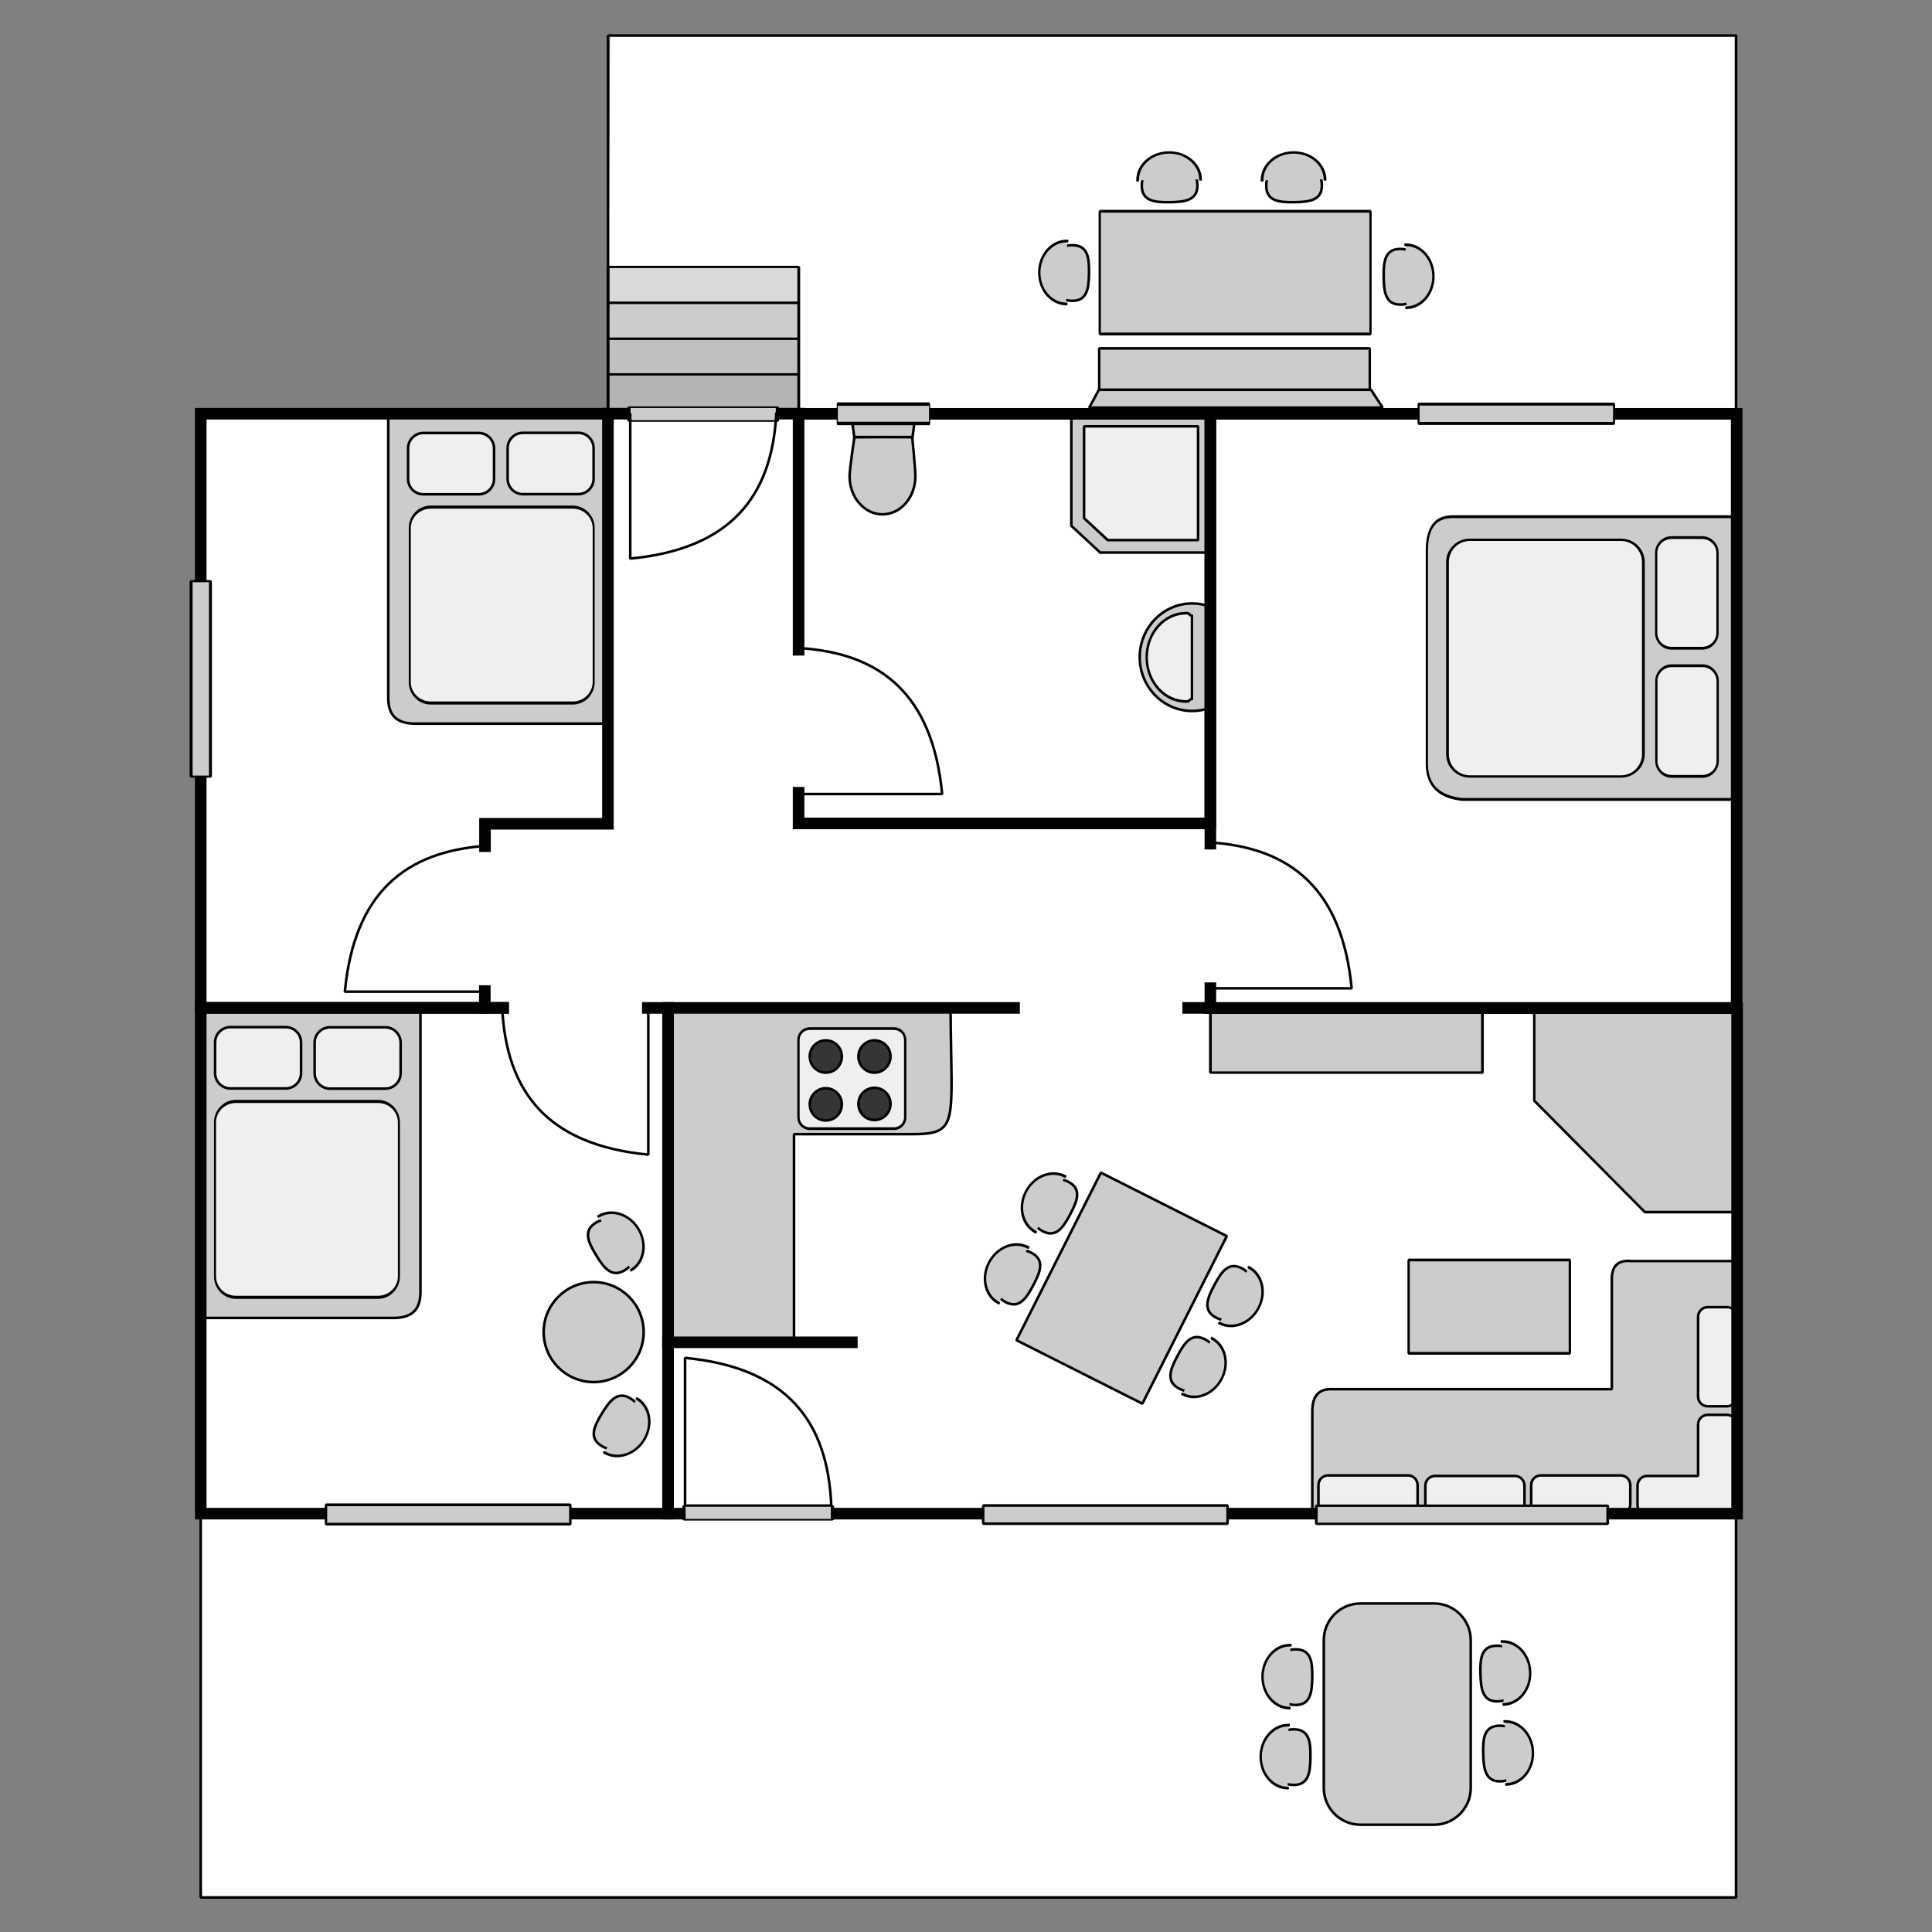 <?xml version="1.0" standalone="no"?>
<!DOCTYPE svg PUBLIC "-//W3C//DTD SVG 1.1//EN" "http://www.w3.org/Graphics/SVG/1.1/DTD/svg11.dtd">
<svg width="100%" height="100%" viewBox="0 0 1000 1000" version="1.1" xmlns="http://www.w3.org/2000/svg" xmlns:xlink="http://www.w3.org/1999/xlink" xml:space="preserve" style="fill-rule:evenodd;clip-rule:evenodd;stroke-linecap:square;stroke-miterlimit:1.414;">
    <rect x="0" y="0" width="1000" height="1000" fill="#808080" stroke="none"/>
    <g id="Background" transform="matrix(0.795,0,0,0.963,103.941,18.513)">
        <path d="M1000,0L266.385,0L265.12,203.188L0,203.37L0,1000L1000,1000L1000,0Z" style="fill:white;"/>
    </g>
    <g id="Image" transform="matrix(0.795,0,0,0.795,180.569,185.392)">
        <g id="TerraceFront" transform="matrix(1,0,0,1,-105.627,1.872)">
            <g transform="matrix(1.025,0,0,0.998,-16.216,14.532)">
                <rect x="24.779" y="737.828" width="975.221" height="249.93" style="fill:none;stroke-width:1.66px;stroke:black;"/>
            </g>
            <g id="DiningTableOut2">
                <g transform="matrix(4.8364e-14,1.132,-1.132,4.8475e-14,1754.95,288.341)">
                    <path d="M587.115,832.879C587.115,821.218 577.648,811.751 565.987,811.751L480.972,811.751C469.311,811.751 459.844,821.218 459.844,832.879L459.844,875.136C459.844,886.797 469.311,896.264 480.972,896.264L565.987,896.264C577.648,896.264 587.115,886.797 587.115,875.136L587.115,832.879Z" style="fill:rgb(204,204,204);stroke-width:1.48px;stroke:black;"/>
                </g>
                <g id="Chair" transform="matrix(-0.028,-1,1,-0.028,247.454,1628.3)">
                    <path d="M756.219,616.081C766.221,616.081 774.33,617.072 774.33,626.93C774.33,636.787 766.221,644.778 756.219,644.778C746.216,644.778 738.108,636.787 738.108,626.93C738.108,617.072 746.216,616.081 756.219,616.081Z" style="fill:rgb(204,204,204);stroke-width:1.68px;stroke:black;"/>
                    <g transform="matrix(1.132,0,0,1,-99.541,3.697)">
                        <path d="M774.33,626.93C774.33,636.787 766.221,644.778 756.219,644.778C746.216,644.778 738.108,636.787 738.108,626.93" style="fill:rgb(204,204,204);stroke-width:1.57px;stroke:black;"/>
                    </g>
                </g>
                <g id="Chair1" transform="matrix(0.015,-1,-1,-0.015,1337.6,1622.49)">
                    <path d="M756.219,616.081C766.221,616.081 774.33,617.072 774.33,626.93C774.33,636.787 766.221,644.778 756.219,644.778C746.216,644.778 738.108,636.787 738.108,626.93C738.108,617.072 746.216,616.081 756.219,616.081Z" style="fill:rgb(204,204,204);stroke-width:1.68px;stroke:black;"/>
                    <g transform="matrix(1.132,0,0,1,-99.541,3.697)">
                        <path d="M774.33,626.93C774.33,636.787 766.221,644.778 756.219,644.778C746.216,644.778 738.108,636.787 738.108,626.93" style="fill:rgb(204,204,204);stroke-width:1.57px;stroke:black;"/>
                    </g>
                </g>
                <g id="Chair2" transform="matrix(-0.028,-1,1,-0.028,249.262,1680.36)">
                    <path d="M756.219,616.081C766.221,616.081 774.33,617.072 774.33,626.93C774.33,636.787 766.221,644.778 756.219,644.778C746.216,644.778 738.108,636.787 738.108,626.93C738.108,617.072 746.216,616.081 756.219,616.081Z" style="fill:rgb(204,204,204);stroke-width:1.68px;stroke:black;"/>
                    <g transform="matrix(1.132,0,0,1,-99.541,3.697)">
                        <path d="M774.33,626.93C774.33,636.787 766.221,644.778 756.219,644.778C746.216,644.778 738.108,636.787 738.108,626.93" style="fill:rgb(204,204,204);stroke-width:1.57px;stroke:black;"/>
                    </g>
                </g>
                <g id="Chair3" transform="matrix(0.015,-1,-1,-0.015,1336.42,1674.57)">
                    <path d="M756.219,616.081C766.221,616.081 774.33,617.072 774.33,626.93C774.33,636.787 766.221,644.778 756.219,644.778C746.216,644.778 738.108,636.787 738.108,626.93C738.108,617.072 746.216,616.081 756.219,616.081Z" style="fill:rgb(204,204,204);stroke-width:1.68px;stroke:black;"/>
                    <g transform="matrix(1.132,0,0,1,-99.541,3.697)">
                        <path d="M774.33,626.93C774.33,636.787 766.221,644.778 756.219,644.778C746.216,644.778 738.108,636.787 738.108,626.93" style="fill:rgb(204,204,204);stroke-width:1.57px;stroke:black;"/>
                    </g>
                </g>
            </g>
        </g>
        <g id="Bedroom1" transform="matrix(1,0,0,1,-96.435,1.872)">
            <g id="Bed">
                <g transform="matrix(1,0,0,1,0,-39)">
                    <path d="M0,460.293L143.036,460.293L143.036,645.683C142.901,655.084 138.956,661.655 126.628,661.997L0,661.997L0,460.293" style="fill:rgb(204,204,204);stroke-width:1.68px;stroke:black;"/>
                </g>
                <g transform="matrix(1.173,0,0,1.208,128.579,-97.923)">
                    <path d="M-53.934,448.316C-53.934,443.756 -57.744,440.054 -62.438,440.054L-93.15,440.054C-97.844,440.054 -101.654,443.756 -101.654,448.316L-101.654,464.84C-101.654,469.401 -97.844,473.103 -93.15,473.103L-62.438,473.103C-57.744,473.103 -53.934,469.401 -53.934,464.84L-53.934,448.316Z" style="fill:rgb(239,239,239);stroke-width:1.41px;stroke:black;"/>
                </g>
                <g transform="matrix(1.173,0,0,1.208,193.399,-97.807)">
                    <path d="M-53.934,448.316C-53.934,443.756 -57.744,440.054 -62.438,440.054L-93.15,440.054C-97.844,440.054 -101.654,443.756 -101.654,448.316L-101.654,464.84C-101.654,469.401 -97.844,473.103 -93.15,473.103L-62.438,473.103C-57.744,473.103 -53.934,469.401 -53.934,464.84L-53.934,448.316Z" style="fill:rgb(239,239,239);stroke-width:1.41px;stroke:black;"/>
                </g>
                <g transform="matrix(2.509,0,0,3.859,264.343,-1216.13)">
                    <path d="M-53.934,443.587C-53.934,441.637 -56.369,440.054 -59.368,440.054L-96.22,440.054C-99.219,440.054 -101.654,441.637 -101.654,443.587L-101.654,469.57C-101.654,471.52 -99.219,473.103 -96.22,473.103L-59.368,473.103C-56.369,473.103 -53.934,471.52 -53.934,469.57L-53.934,443.587Z" style="fill:rgb(239,239,239);stroke-width:0.52px;stroke:black;"/>
                </g>
            </g>
            <g id="Table">
                <g id="Chair4" transform="matrix(-0.52,-0.854,0.854,-0.52,124.504,1548.27)">
                    <path d="M756.219,616.081C766.221,616.081 774.33,617.072 774.33,626.93C774.33,636.787 766.221,644.778 756.219,644.778C746.216,644.778 738.108,636.787 738.108,626.93C738.108,617.072 746.216,616.081 756.219,616.081Z" style="fill:rgb(204,204,204);stroke-width:1.68px;stroke:black;"/>
                    <g transform="matrix(1.132,0,0,1,-99.541,3.697)">
                        <path d="M774.33,626.93C774.33,636.787 766.221,644.778 756.219,644.778C746.216,644.778 738.108,636.787 738.108,626.93" style="fill:rgb(204,204,204);stroke-width:1.57px;stroke:black;"/>
                    </g>
                </g>
                <g id="Chair5" transform="matrix(-0.52,0.854,0.854,0.52,128.255,-280.92)">
                    <path d="M756.219,616.081C766.221,616.081 774.33,617.072 774.33,626.93C774.33,636.787 766.221,644.778 756.219,644.778C746.216,644.778 738.108,636.787 738.108,626.93C738.108,617.072 746.216,616.081 756.219,616.081Z" style="fill:rgb(204,204,204);stroke-width:1.68px;stroke:black;"/>
                    <g transform="matrix(1.132,0,0,1,-99.541,3.697)">
                        <path d="M774.33,626.93C774.33,636.787 766.221,644.778 756.219,644.778C746.216,644.778 738.108,636.787 738.108,626.93" style="fill:rgb(204,204,204);stroke-width:1.57px;stroke:black;"/>
                    </g>
                </g>
                <g transform="matrix(1,0,0,1,3.537,28.319)">
                    <circle cx="252.277" cy="603.891" r="32.544" style="fill:rgb(204,204,204);stroke-width:1.68px;stroke:black;"/>
                </g>
            </g>
            <g transform="matrix(0.966,0,0,1.134,0,-100.825)">
                <path d="M-3.909,753.978L-3.909,456.964L207.287,456.964L207.287,463.621L3.909,463.621L3.909,747.321L311.044,747.321L311.044,463.621L297.418,463.621L297.418,456.964L318.862,456.964L318.862,753.978L-3.909,753.978Z" style="fill:black;"/>
            </g>
            <g transform="matrix(1.31,-3.23255e-16,-1.80242e-16,1.466,-823.854,507.442)">
                <rect x="691.141" y="161.824" width="121.453" height="8.584" style="fill:rgb(204,204,204);stroke-width:1.21px;stroke:black;"/>
            </g>
        </g>
        <g id="Bedroom2" transform="matrix(1,0,0,1,-96.435,1.872)">
            <g id="Bed1" transform="matrix(-1,0,0,1,265.12,-386.938)">
                <g transform="matrix(1,0,0,1,0,-39)">
                    <path d="M0,460.293L143.036,460.293L143.036,645.683C142.901,655.084 138.956,661.655 126.628,661.997L0,661.997L0,460.293" style="fill:rgb(204,204,204);stroke-width:1.68px;stroke:black;"/>
                </g>
                <g transform="matrix(1.173,0,0,1.208,128.579,-97.923)">
                    <path d="M-53.934,448.316C-53.934,443.756 -57.744,440.054 -62.438,440.054L-93.15,440.054C-97.844,440.054 -101.654,443.756 -101.654,448.316L-101.654,464.84C-101.654,469.401 -97.844,473.103 -93.15,473.103L-62.438,473.103C-57.744,473.103 -53.934,469.401 -53.934,464.84L-53.934,448.316Z" style="fill:rgb(239,239,239);stroke-width:1.41px;stroke:black;"/>
                </g>
                <g transform="matrix(1.173,0,0,1.208,193.399,-97.807)">
                    <path d="M-53.934,448.316C-53.934,443.756 -57.744,440.054 -62.438,440.054L-93.15,440.054C-97.844,440.054 -101.654,443.756 -101.654,448.316L-101.654,464.84C-101.654,469.401 -97.844,473.103 -93.15,473.103L-62.438,473.103C-57.744,473.103 -53.934,469.401 -53.934,464.84L-53.934,448.316Z" style="fill:rgb(239,239,239);stroke-width:1.41px;stroke:black;"/>
                </g>
                <g transform="matrix(2.509,0,0,3.859,264.343,-1216.13)">
                    <path d="M-53.934,443.587C-53.934,441.637 -56.369,440.054 -59.368,440.054L-96.22,440.054C-99.219,440.054 -101.654,441.637 -101.654,443.587L-101.654,469.57C-101.654,471.52 -99.219,473.103 -96.22,473.103L-59.368,473.103C-56.369,473.103 -53.934,471.52 -53.934,469.57L-53.934,443.587Z" style="fill:rgb(239,239,239);stroke-width:0.52px;stroke:black;"/>
                </g>
            </g>
            <g>
                <g transform="matrix(1,0,0,1.185,0,-124.37)">
                    <path d="M268.896,362.377L268.895,362.377L188.846,362.366L188.846,374.684L181.295,374.684L181.295,355.996L181.296,355.996L261.345,356.006L261.345,137.077L3.775,137.077L3.775,457.108L200.731,457.108L200.731,463.477L-3.775,463.477L-3.775,130.707L268.896,130.707L268.896,362.377Z" style="fill:black;"/>
                </g>
                <g transform="matrix(1.258,0,0,1.258,-130.808,-235.184)">
                    <rect x="248" y="510" width="6" height="14.642" style="fill:black;"/>
                </g>
            </g>
            <g transform="matrix(2.98627e-16,1.048,-1.466,-7.36259e-17,243.549,-581.016)">
                <rect x="691.141" y="161.824" width="121.453" height="8.584" style="fill:rgb(204,204,204);stroke-width:1.32px;stroke:black;"/>
            </g>
        </g>
        <g id="LivingRoom" transform="matrix(1,0,0,1,-96.435,1.872)">
            <g id="Kitchen">
                <path d="M386.247,503.357L386.247,638.872L304.183,638.872L304.183,421.293L488.195,421.293C488.591,497.727 494.405,503.375 461.676,503.357L386.247,503.357Z" style="fill:rgb(204,204,204);stroke-width:1.68px;stroke:black;"/>
                <g id="Herd">
                    <g transform="matrix(0.969,0,0,1.129,13.138,-64.743)">
                        <path d="M459.777,448.763C459.777,445.189 456.394,442.287 452.228,442.287L395.595,442.287C391.428,442.287 388.046,445.189 388.046,448.763L388.046,493.524C388.046,497.098 391.428,500 395.595,500L452.228,500C456.394,500 459.777,497.098 459.777,493.524L459.777,448.763Z" style="fill:rgb(239,239,239);stroke-width:1.59px;stroke:black;"/>
                    </g>
                    <ellipse cx="406.96" cy="452.784" rx="10.449" ry="10.497" style="fill:rgb(51,51,51);stroke-width:1.68px;stroke:black;"/>
                    <g transform="matrix(1,0,0,1,31.683,0)">
                        <ellipse cx="406.96" cy="452.784" rx="10.449" ry="10.497" style="fill:rgb(51,51,51);stroke-width:1.68px;stroke:black;"/>
                    </g>
                    <g transform="matrix(1,0,0,1,31.683,30.861)">
                        <ellipse cx="406.96" cy="452.784" rx="10.449" ry="10.497" style="fill:rgb(51,51,51);stroke-width:1.68px;stroke:black;"/>
                    </g>
                    <g transform="matrix(1,0,0,1,0,31.163)">
                        <ellipse cx="406.96" cy="452.784" rx="10.449" ry="10.497" style="fill:rgb(51,51,51);stroke-width:1.68px;stroke:black;"/>
                    </g>
                </g>
            </g>
            <g id="Couch">
                <path d="M1000,750.649L723.705,750.649L723.705,683.343C723.817,673.598 728.183,668.94 736.803,669.371L918.721,669.371L918.721,598.638C918.412,589.308 922.645,585.086 931.421,585.971L1000,585.971L1000,750.649Z" style="fill:rgb(204,204,204);stroke-width:1.68px;stroke:black;"/>
                <g transform="matrix(0.851,0,0,1,146.655,-0.821)">
                    <rect x="751.781" y="586.066" width="123.35" height="60.793" style="fill:rgb(204,204,204);stroke-width:1.81px;stroke:black;"/>
                </g>
                <g transform="matrix(1,0,0,1,-3.2,-2.84217e-14)">
                    <path d="M795.452,731.806C795.452,728.339 792.638,725.524 789.171,725.524L737.186,725.524C733.719,725.524 730.905,728.339 730.905,731.806L730.905,744.368C730.905,747.835 733.719,750.649 737.186,750.649L789.171,750.649C792.638,750.649 795.452,747.835 795.452,744.368L795.452,731.806Z" style="fill:rgb(239,239,239);stroke-width:1.68px;stroke:black;"/>
                </g>
                <path d="M1000,744.71C1000,748.179 997.188,750.991 993.719,750.991L941.733,750.991C938.264,750.991 935.452,748.179 935.452,744.71L935.452,732.147C935.452,728.678 938.264,725.866 941.733,725.866L974.875,725.866L974.875,692.383C974.875,688.914 977.687,686.102 981.156,686.102L993.719,686.102C997.188,686.102 1000,688.914 1000,692.383L1000,744.71Z" style="fill:rgb(239,239,239);stroke-width:1.68px;stroke:black;"/>
                <g transform="matrix(1,0,0,1,66.4,0.341)">
                    <path d="M795.452,731.806C795.452,728.339 792.638,725.524 789.171,725.524L737.186,725.524C733.719,725.524 730.905,728.339 730.905,731.806L730.905,744.368C730.905,747.835 733.719,750.649 737.186,750.649L789.171,750.649C792.638,750.649 795.452,747.835 795.452,744.368L795.452,731.806Z" style="fill:rgb(239,239,239);stroke-width:1.68px;stroke:black;"/>
                </g>
                <g transform="matrix(1,0,0,1,135.286,-2.84217e-14)">
                    <path d="M795.452,731.806C795.452,728.339 792.638,725.524 789.171,725.524L737.186,725.524C733.719,725.524 730.905,728.339 730.905,731.806L730.905,744.368C730.905,747.835 733.719,750.649 737.186,750.649L789.171,750.649C792.638,750.649 795.452,747.835 795.452,744.368L795.452,731.806Z" style="fill:rgb(239,239,239);stroke-width:1.68px;stroke:black;"/>
                </g>
                <g transform="matrix(6.12323e-17,1,-1,6.12323e-17,1725.52,-114.936)">
                    <path d="M795.452,731.806C795.452,728.339 792.638,725.524 789.171,725.524L737.186,725.524C733.719,725.524 730.905,728.339 730.905,731.806L730.905,744.368C730.905,747.835 733.719,750.649 737.186,750.649L789.171,750.649C792.638,750.649 795.452,747.835 795.452,744.368L795.452,731.806Z" style="fill:rgb(239,239,239);stroke-width:1.68px;stroke:black;"/>
                </g>
            </g>
            <g id="Fireplace" transform="matrix(0.599,0,0,0.646,1068.24,149.262)">
                <path d="M-333.938,421.293L-113.968,421.293L-113.968,626.687L-213.655,626.687L-333.938,514.374L-333.938,421.293Z" style="fill:rgb(204,204,204);stroke-width:2.69px;stroke:black;"/>
            </g>
            <g id="Walls">
                <g transform="matrix(1.016,0,0,1.134,-15.722,-100.825)">
                    <path d="M311.236,753.978L311.236,456.964L540.376,456.964L540.376,463.621L318.67,463.621L318.67,747.321L996.283,747.321L996.283,463.621L644.513,463.621L644.513,456.964L1003.72,456.964L1003.72,753.978L311.236,753.978Z" style="fill:black;"/>
                </g>
                <g transform="matrix(6.12323e-17,1,-1,6.12323e-17,947.406,334.689)">
                    <rect x="300.407" y="519.727" width="7.551" height="127.271" style="fill:black;"/>
                </g>
            </g>
            <g id="Cupboard" transform="matrix(1.115,0,0,1,-95.927,-2.84217e-14)">
                <rect x="675.591" y="421.293" width="158.857" height="41.989" style="fill:rgb(204,204,204);stroke-width:1.58px;stroke:black;"/>
            </g>
            <g id="DiningTable">
                <g transform="matrix(0.893,0.45,-0.45,0.893,384.742,-183.134)">
                    <rect x="500" y="544.844" width="91.792" height="122.159" style="fill:rgb(204,204,204);stroke-width:1.68px;stroke:black;"/>
                </g>
                <g id="Chair6" transform="matrix(0.468,-0.884,0.884,0.468,-238.645,981.846)">
                    <path d="M756.219,616.081C766.221,616.081 774.33,617.072 774.33,626.93C774.33,636.787 766.221,644.778 756.219,644.778C746.216,644.778 738.108,636.787 738.108,626.93C738.108,617.072 746.216,616.081 756.219,616.081Z" style="fill:rgb(204,204,204);stroke-width:1.68px;stroke:black;"/>
                    <g transform="matrix(1.132,0,0,1,-99.541,3.697)">
                        <path d="M774.33,626.93C774.33,636.787 766.221,644.778 756.219,644.778C746.216,644.778 738.108,636.787 738.108,626.93" style="fill:rgb(204,204,204);stroke-width:1.57px;stroke:black;"/>
                    </g>
                </g>
                <g id="Chair7" transform="matrix(-0.468,0.884,-0.884,-0.468,1440.56,221.541)">
                    <path d="M756.219,616.081C766.221,616.081 774.33,617.072 774.33,626.93C774.33,636.787 766.221,644.778 756.219,644.778C746.216,644.778 738.108,636.787 738.108,626.93C738.108,617.072 746.216,616.081 756.219,616.081Z" style="fill:rgb(204,204,204);stroke-width:1.68px;stroke:black;"/>
                    <g transform="matrix(1.132,0,0,1,-99.541,3.697)">
                        <path d="M774.33,626.93C774.33,636.787 766.221,644.778 756.219,644.778C746.216,644.778 738.108,636.787 738.108,626.93" style="fill:rgb(204,204,204);stroke-width:1.57px;stroke:black;"/>
                    </g>
                </g>
                <g id="Chair8" transform="matrix(0.468,-0.884,0.884,0.468,-262.703,1028.05)">
                    <path d="M756.219,616.081C766.221,616.081 774.33,617.072 774.33,626.93C774.33,636.787 766.221,644.778 756.219,644.778C746.216,644.778 738.108,636.787 738.108,626.93C738.108,617.072 746.216,616.081 756.219,616.081Z" style="fill:rgb(204,204,204);stroke-width:1.68px;stroke:black;"/>
                    <g transform="matrix(1.132,0,0,1,-99.541,3.697)">
                        <path d="M774.33,626.93C774.33,636.787 766.221,644.778 756.219,644.778C746.216,644.778 738.108,636.787 738.108,626.93" style="fill:rgb(204,204,204);stroke-width:1.57px;stroke:black;"/>
                    </g>
                </g>
                <g id="Chair9" transform="matrix(-0.468,0.884,-0.884,-0.468,1464.62,175.34)">
                    <path d="M756.219,616.081C766.221,616.081 774.33,617.072 774.33,626.93C774.33,636.787 766.221,644.778 756.219,644.778C746.216,644.778 738.108,636.787 738.108,626.93C738.108,617.072 746.216,616.081 756.219,616.081Z" style="fill:rgb(204,204,204);stroke-width:1.68px;stroke:black;"/>
                    <g transform="matrix(1.132,0,0,1,-99.541,3.697)">
                        <path d="M774.33,626.93C774.33,636.787 766.221,644.778 756.219,644.778C746.216,644.778 738.108,636.787 738.108,626.93" style="fill:rgb(204,204,204);stroke-width:1.57px;stroke:black;"/>
                    </g>
                </g>
            </g>
            <g id="WindowsDoor">
                <g transform="matrix(1.562,-3.38759e-16,-1.58356e-16,1.377,-353.237,522.409)">
                    <rect x="691.141" y="161.824" width="121.453" height="8.584" style="fill:rgb(204,204,204);stroke-width:1.14px;stroke:black;"/>
                </g>
                <g transform="matrix(1.31,-2.84003e-16,-1.58356e-16,1.377,-395.97,522.285)">
                    <rect x="691.141" y="161.824" width="121.453" height="8.584" style="fill:rgb(204,204,204);stroke-width:1.25px;stroke:black;"/>
                </g>
                <g transform="matrix(1,1.22465e-16,1.22465e-16,-1,119.026,1171)">
                    <path d="M196.293,425.793L196.293,521.993C262.567,515.678 289.32,480.581 291.49,425.793L196.293,425.793Z" style="fill:none;stroke-width:1.68px;stroke:black;"/>
                </g>
                <g id="(Rectangle)" transform="matrix(1,1.22465e-16,6.10302e-17,-0.498,561.431,1009.21)">
                    <rect x="-246.81" y="511.707" width="96.657" height="18.06" style="fill:rgb(204,204,204);stroke-width:2.12px;stroke:black;"/>
                </g>
            </g>
        </g>
        <g id="TerraceBack" transform="matrix(1,0,0,1,-96.435,1.872)">
            <g id="Stairs" transform="matrix(1,0,0,1,0,-2.517)">
                <g transform="matrix(1.258,0,0,1.007,-120.049,-179.756)">
                    <rect x="306.205" y="189.592" width="98.725" height="23.099" style="fill:rgb(179,179,179);stroke-width:1.47px;stroke:black;"/>
                </g>
                <g transform="matrix(1.258,0,0,1.007,-120.049,-203.009)">
                    <rect x="306.205" y="189.592" width="98.725" height="23.099" style="fill:rgb(191,191,191);stroke-width:1.47px;stroke:black;"/>
                </g>
                <g transform="matrix(1.258,0,0,1.007,-120.049,-226.262)">
                    <rect x="306.205" y="189.592" width="98.725" height="23.099" style="fill:rgb(204,204,204);stroke-width:1.47px;stroke:black;"/>
                </g>
                <g transform="matrix(1.258,0,0,1.007,-120.049,-249.674)">
                    <rect x="306.205" y="189.592" width="98.725" height="23.099" style="fill:rgb(217,217,217);stroke-width:1.47px;stroke:black;"/>
                </g>
            </g>
            <g id="DiningTableOut">
                <g id="Chair10" transform="matrix(0.015,-1,-1,-0.015,1183.06,708.304)">
                    <path d="M756.219,616.081C766.221,616.081 774.33,617.072 774.33,626.93C774.33,636.787 766.221,644.778 756.219,644.778C746.216,644.778 738.108,636.787 738.108,626.93C738.108,617.072 746.216,616.081 756.219,616.081Z" style="fill:rgb(204,204,204);stroke-width:1.68px;stroke:black;"/>
                    <g transform="matrix(1.132,0,0,1,-99.541,3.697)">
                        <path d="M774.33,626.93C774.33,636.787 766.221,644.778 756.219,644.778C746.216,644.778 738.108,636.787 738.108,626.93" style="fill:rgb(204,204,204);stroke-width:1.57px;stroke:black;"/>
                    </g>
                </g>
                <g id="Chair11" transform="matrix(-1,0.015,-0.015,-1,1396.42,501.309)">
                    <path d="M756.219,616.081C766.221,616.081 774.33,617.072 774.33,626.93C774.33,636.787 766.221,644.778 756.219,644.778C746.216,644.778 738.108,636.787 738.108,626.93C738.108,617.072 746.216,616.081 756.219,616.081Z" style="fill:rgb(204,204,204);stroke-width:1.68px;stroke:black;"/>
                    <g transform="matrix(1.132,0,0,1,-99.541,3.697)">
                        <path d="M774.33,626.93C774.33,636.787 766.221,644.778 756.219,644.778C746.216,644.778 738.108,636.787 738.108,626.93" style="fill:rgb(204,204,204);stroke-width:1.57px;stroke:black;"/>
                    </g>
                </g>
                <g id="Chair12" transform="matrix(-0.015,-1,1,-0.015,165.444,710.744)">
                    <path d="M756.219,616.081C766.221,616.081 774.33,617.072 774.33,626.93C774.33,636.787 766.221,644.778 756.219,644.778C746.216,644.778 738.108,636.787 738.108,626.93C738.108,617.072 746.216,616.081 756.219,616.081Z" style="fill:rgb(204,204,204);stroke-width:1.68px;stroke:black;"/>
                    <g transform="matrix(1.132,0,0,1,-99.541,3.697)">
                        <path d="M774.33,626.93C774.33,636.787 766.221,644.778 756.219,644.778C746.216,644.778 738.108,636.787 738.108,626.93" style="fill:rgb(204,204,204);stroke-width:1.57px;stroke:black;"/>
                    </g>
                </g>
                <g id="Chair13" transform="matrix(-1,0.015,-0.015,-1,1477.45,501.309)">
                    <path d="M756.219,616.081C766.221,616.081 774.33,617.072 774.33,626.93C774.33,636.787 766.221,644.778 756.219,644.778C746.216,644.778 738.108,636.787 738.108,626.93C738.108,617.072 746.216,616.081 756.219,616.081Z" style="fill:rgb(204,204,204);stroke-width:1.68px;stroke:black;"/>
                    <g transform="matrix(1.132,0,0,1,-99.541,3.697)">
                        <path d="M774.33,626.93C774.33,636.787 766.221,644.778 756.219,644.778C746.216,644.778 738.108,636.787 738.108,626.93" style="fill:rgb(204,204,204);stroke-width:1.57px;stroke:black;"/>
                    </g>
                </g>
                <g transform="matrix(1.258,0,0,1.385,-120.049,-258.671)">
                    <rect x="560.409" y="180.809" width="140.042" height="19.529" style="fill:rgb(204,204,204);stroke-width:1.27px;stroke:black;"/>
                </g>
                <g transform="matrix(1.258,0,0,1.258,-120.049,-233.312)">
                    <path d="M560.252,200.338L701.106,200.338L707.106,209.567L555.252,209.567L560.252,200.338Z" style="fill:rgb(204,204,204);stroke-width:1.33px;stroke:black;"/>
                </g>
                <g transform="matrix(1.097,0,0,1.361,-12.96,-253.86)">
                    <rect x="545.374" y="114.858" width="160.684" height="58.725" style="fill:rgb(204,204,204);stroke-width:1.36px;stroke:black;"/>
                </g>
            </g>
            <g>
                <g transform="matrix(1.27,0,0,1.258,-130.703,-233.312)">
                    <rect x="311.706" y="17.026" width="578.294" height="195.664" style="fill:none;stroke-width:1.33px;stroke:black;"/>
                </g>
                <g transform="matrix(1.258,0,0,1.258,-130.808,-235.184)">
                    <rect x="311.755" y="211.177" width="104.725" height="6" style="fill:black;"/>
                </g>
            </g>
            <g id="(Rectangle)1" transform="matrix(1,1.22465e-16,6.10302e-17,-0.498,525.611,293.863)">
                <rect x="-246.81" y="511.707" width="96.657" height="18.06" style="fill:rgb(204,204,204);stroke-width:2.12px;stroke:black;"/>
            </g>
        </g>
        <g id="Bathroom" transform="matrix(1,0,0,1,-96.435,1.872)">
            <g>
                <g transform="matrix(1.068,0,0,1.083,-36.176,-19.116)">
                    <path d="M449.517,63.292L467.594,63.353C467.594,63.353 469.517,82.357 469.517,86.943C469.517,99.567 460.541,109.8 449.468,109.8C438.395,109.8 429.419,99.567 429.419,86.943C429.419,82.357 432.362,63.425 432.362,63.425L449.517,63.292Z" style="fill:rgb(204,204,204);stroke-width:1.56px;stroke:black;"/>
                </g>
                <g transform="matrix(1,0,0,1,-7.378,-5.727)">
                    <path d="M430.878,40.454L472.8,40.454L470.8,55.204L432.878,55.204L430.878,40.454Z" style="fill:rgb(204,204,204);stroke-width:1.68px;stroke:black;"/>
                </g>
            </g>
            <g>
                <path d="M566.813,34.354L657.329,34.354L657.329,124.667L585.568,124.667L566.813,107.254L566.813,34.354Z" style="fill:rgb(204,204,204);stroke-width:1.68px;stroke:black;"/>
                <g transform="matrix(0.82,0,0,0.82,110.326,14.341)">
                    <path d="M566.813,34.354L657.329,34.354L657.329,124.667L585.568,124.667L566.813,107.254L566.813,34.354Z" style="fill:rgb(239,239,239);stroke-width:2.05px;stroke:black;"/>
                </g>
            </g>
            <g>
                <g transform="matrix(1,0,0,1,85.39,-20.453)">
                    <path d="M571.94,246.126C567.927,247.579 564.105,248.276 560.124,248.276C541.251,248.276 525.952,232.603 525.952,213.269C525.952,193.936 541.251,178.263 560.124,178.263C564.105,178.263 567.927,178.96 571.94,180.413L571.94,246.126Z" style="fill:rgb(204,204,204);stroke-width:1.68px;stroke:black;"/>
                </g>
                <g transform="matrix(0.749,0,0,0.821,221.95,17.79)">
                    <path d="M565.268,246.126C561.255,247.579 564.105,248.276 560.124,248.276C541.251,248.276 525.952,232.603 525.952,213.269C525.952,193.936 541.251,178.263 560.124,178.263C564.105,178.263 561.255,178.96 565.268,180.413L565.268,246.126Z" style="fill:rgb(239,239,239);stroke-width:2.14px;stroke:black;"/>
                </g>
            </g>
            <g transform="matrix(1,0,0,1,0,-39)">
                <path d="M653.554,336.26L653.554,77.13L393.013,77.13L393.013,230.743L385.462,230.743L385.462,69.579L661.105,69.579L661.105,343.811L385.462,343.811L385.462,316.282L393.013,316.282L393.013,336.26L653.554,336.26Z" style="fill:black;"/>
            </g>
            <g transform="matrix(0.495,-1.22055e-16,-1.80242e-16,1.466,72.32,-209.195)">
                <rect x="691.141" y="161.824" width="121.453" height="8.584" style="fill:rgb(204,204,204);stroke-width:1.53px;stroke:black;"/>
            </g>
        </g>
        <g id="Bedroom3" transform="matrix(1,0,0,1,-96.435,1.872)">
            <g id="Bed2" transform="matrix(-3.6451e-16,-1.287,-1,2.83277e-16,1421.29,285.426)">
                <g transform="matrix(1,0,0,1,0,-39)">
                    <path d="M0,460.293L143.036,460.293L143.036,645.683C142.901,655.084 138.956,661.655 126.628,661.997L17.408,661.997C7.022,661.688 1.219,653.975 0,638.859L0,460.293" style="fill:rgb(204,204,204);stroke-width:1.46px;stroke:black;"/>
                </g>
                <g transform="matrix(1.173,0,0,1.208,130.911,-97.923)">
                    <path d="M-53.934,448.316C-53.934,443.756 -56.895,440.054 -60.543,440.054L-95.045,440.054C-98.693,440.054 -101.654,443.756 -101.654,448.316L-101.654,464.84C-101.654,469.401 -98.693,473.103 -95.045,473.103L-60.543,473.103C-56.895,473.103 -53.934,469.401 -53.934,464.84L-53.934,448.316Z" style="fill:rgb(239,239,239);stroke-width:1.23px;stroke:black;"/>
                </g>
                <g transform="matrix(1.173,0,0,1.208,195.73,-97.807)">
                    <path d="M-53.934,448.316C-53.934,443.756 -56.895,440.054 -60.543,440.054L-95.045,440.054C-98.693,440.054 -101.654,443.756 -101.654,448.316L-101.654,464.84C-101.654,469.401 -98.693,473.103 -95.045,473.103L-60.543,473.103C-56.895,473.103 -53.934,469.401 -53.934,464.84L-53.934,448.316Z" style="fill:rgb(239,239,239);stroke-width:1.23px;stroke:black;"/>
                </g>
                <g transform="matrix(2.509,0,0,3.859,266.675,-1216.13)">
                    <path d="M-53.934,443.817C-53.934,441.74 -55.95,440.054 -58.433,440.054L-97.155,440.054C-99.638,440.054 -101.654,441.74 -101.654,443.817L-101.654,469.339C-101.654,471.416 -99.638,473.103 -97.155,473.103L-58.433,473.103C-55.95,473.103 -53.934,471.416 -53.934,469.339L-53.934,443.817Z" style="fill:rgb(239,239,239);stroke-width:0.47px;stroke:black;"/>
                </g>
            </g>
            <g id="(Kurve)" transform="matrix(1,0,0,1,-2.84217e-14,-39)">
                <path d="M996.225,456.517L996.225,77.13L661.105,77.13L661.105,356.994L653.554,356.994L653.554,69.579L1003.77,69.579L1003.77,464.068L653.554,464.068L653.554,443.536L661.105,443.536L661.105,456.517L996.225,456.517Z" style="fill:black;"/>
            </g>
            <g transform="matrix(1.048,8.5329e-17,1.78859e-16,1.466,68.571,-209.195)">
                <rect x="691.141" y="161.824" width="121.453" height="8.584" style="fill:rgb(204,204,204);stroke-width:1.32px;stroke:black;"/>
            </g>
        </g>
        <g transform="matrix(1.258,0,0,1.258,-216.484,-231.441)">
            <g id="Hallway">
                <path d="M515.325,520.154L327.062,520.154L327.062,596.172C274.956,591.207 253.595,563.852 251.438,520.154L242.874,520.154L242.874,511.819L170.013,511.819C174.864,460.914 201.083,439.353 242.874,436.366L242.874,424.597L306.059,424.597L306.059,212.69L317.721,212.69L317.721,287.695C369.641,282.748 391.036,255.57 393.298,212.69L404.683,212.69L404.683,333.983C447.268,336.423 474.211,357.861 479.135,409.534L404.683,409.534L404.683,424.597L617.711,424.597L617.711,434.607C659.539,437.255 686.171,458.747 691.063,510.091L617.711,510.091L617.711,520.154L606.407,520.154" style="fill:none;stroke-width:1.33px;stroke:black;"/>
            </g>
        </g>
    </g>
    <g id="Targets">
        <rect class="click-target" id="bed1" x="103.941" y="521.642" width="241.706" height="260.959" style="fill:white;fill-opacity:0.008;"/>
        <rect class="click-target" id="bed2" x="103.941" y="214.177" width="210.667" height="307.464" style="fill:white;fill-opacity:0.008;"/>
        <rect class="click-target" id="bed3" x="626.26" y="214.177" width="272.289" height="307.464" style="fill:white;fill-opacity:0.008;"/>
        <rect class="click-target" id="living" x="345.647" y="521.642" width="552.902" height="261.981" style="fill:white;fill-opacity:0.008;"/>
        <rect class="click-target" id="bath" x="414" y="214.177" width="212.26" height="211.823" style="fill:white;fill-opacity:0.008;"/>
        <rect class="click-target" id="front-terr" x="103.941" y="783.623" width="794.608" height="197.865" style="fill:white;fill-opacity:0.008;"/>
        <rect class="click-target" id="back-terr" x="310" y="20" width="587" height="190.177" style="fill:white;fill-opacity:0.008;"/>
    </g>
</svg>
